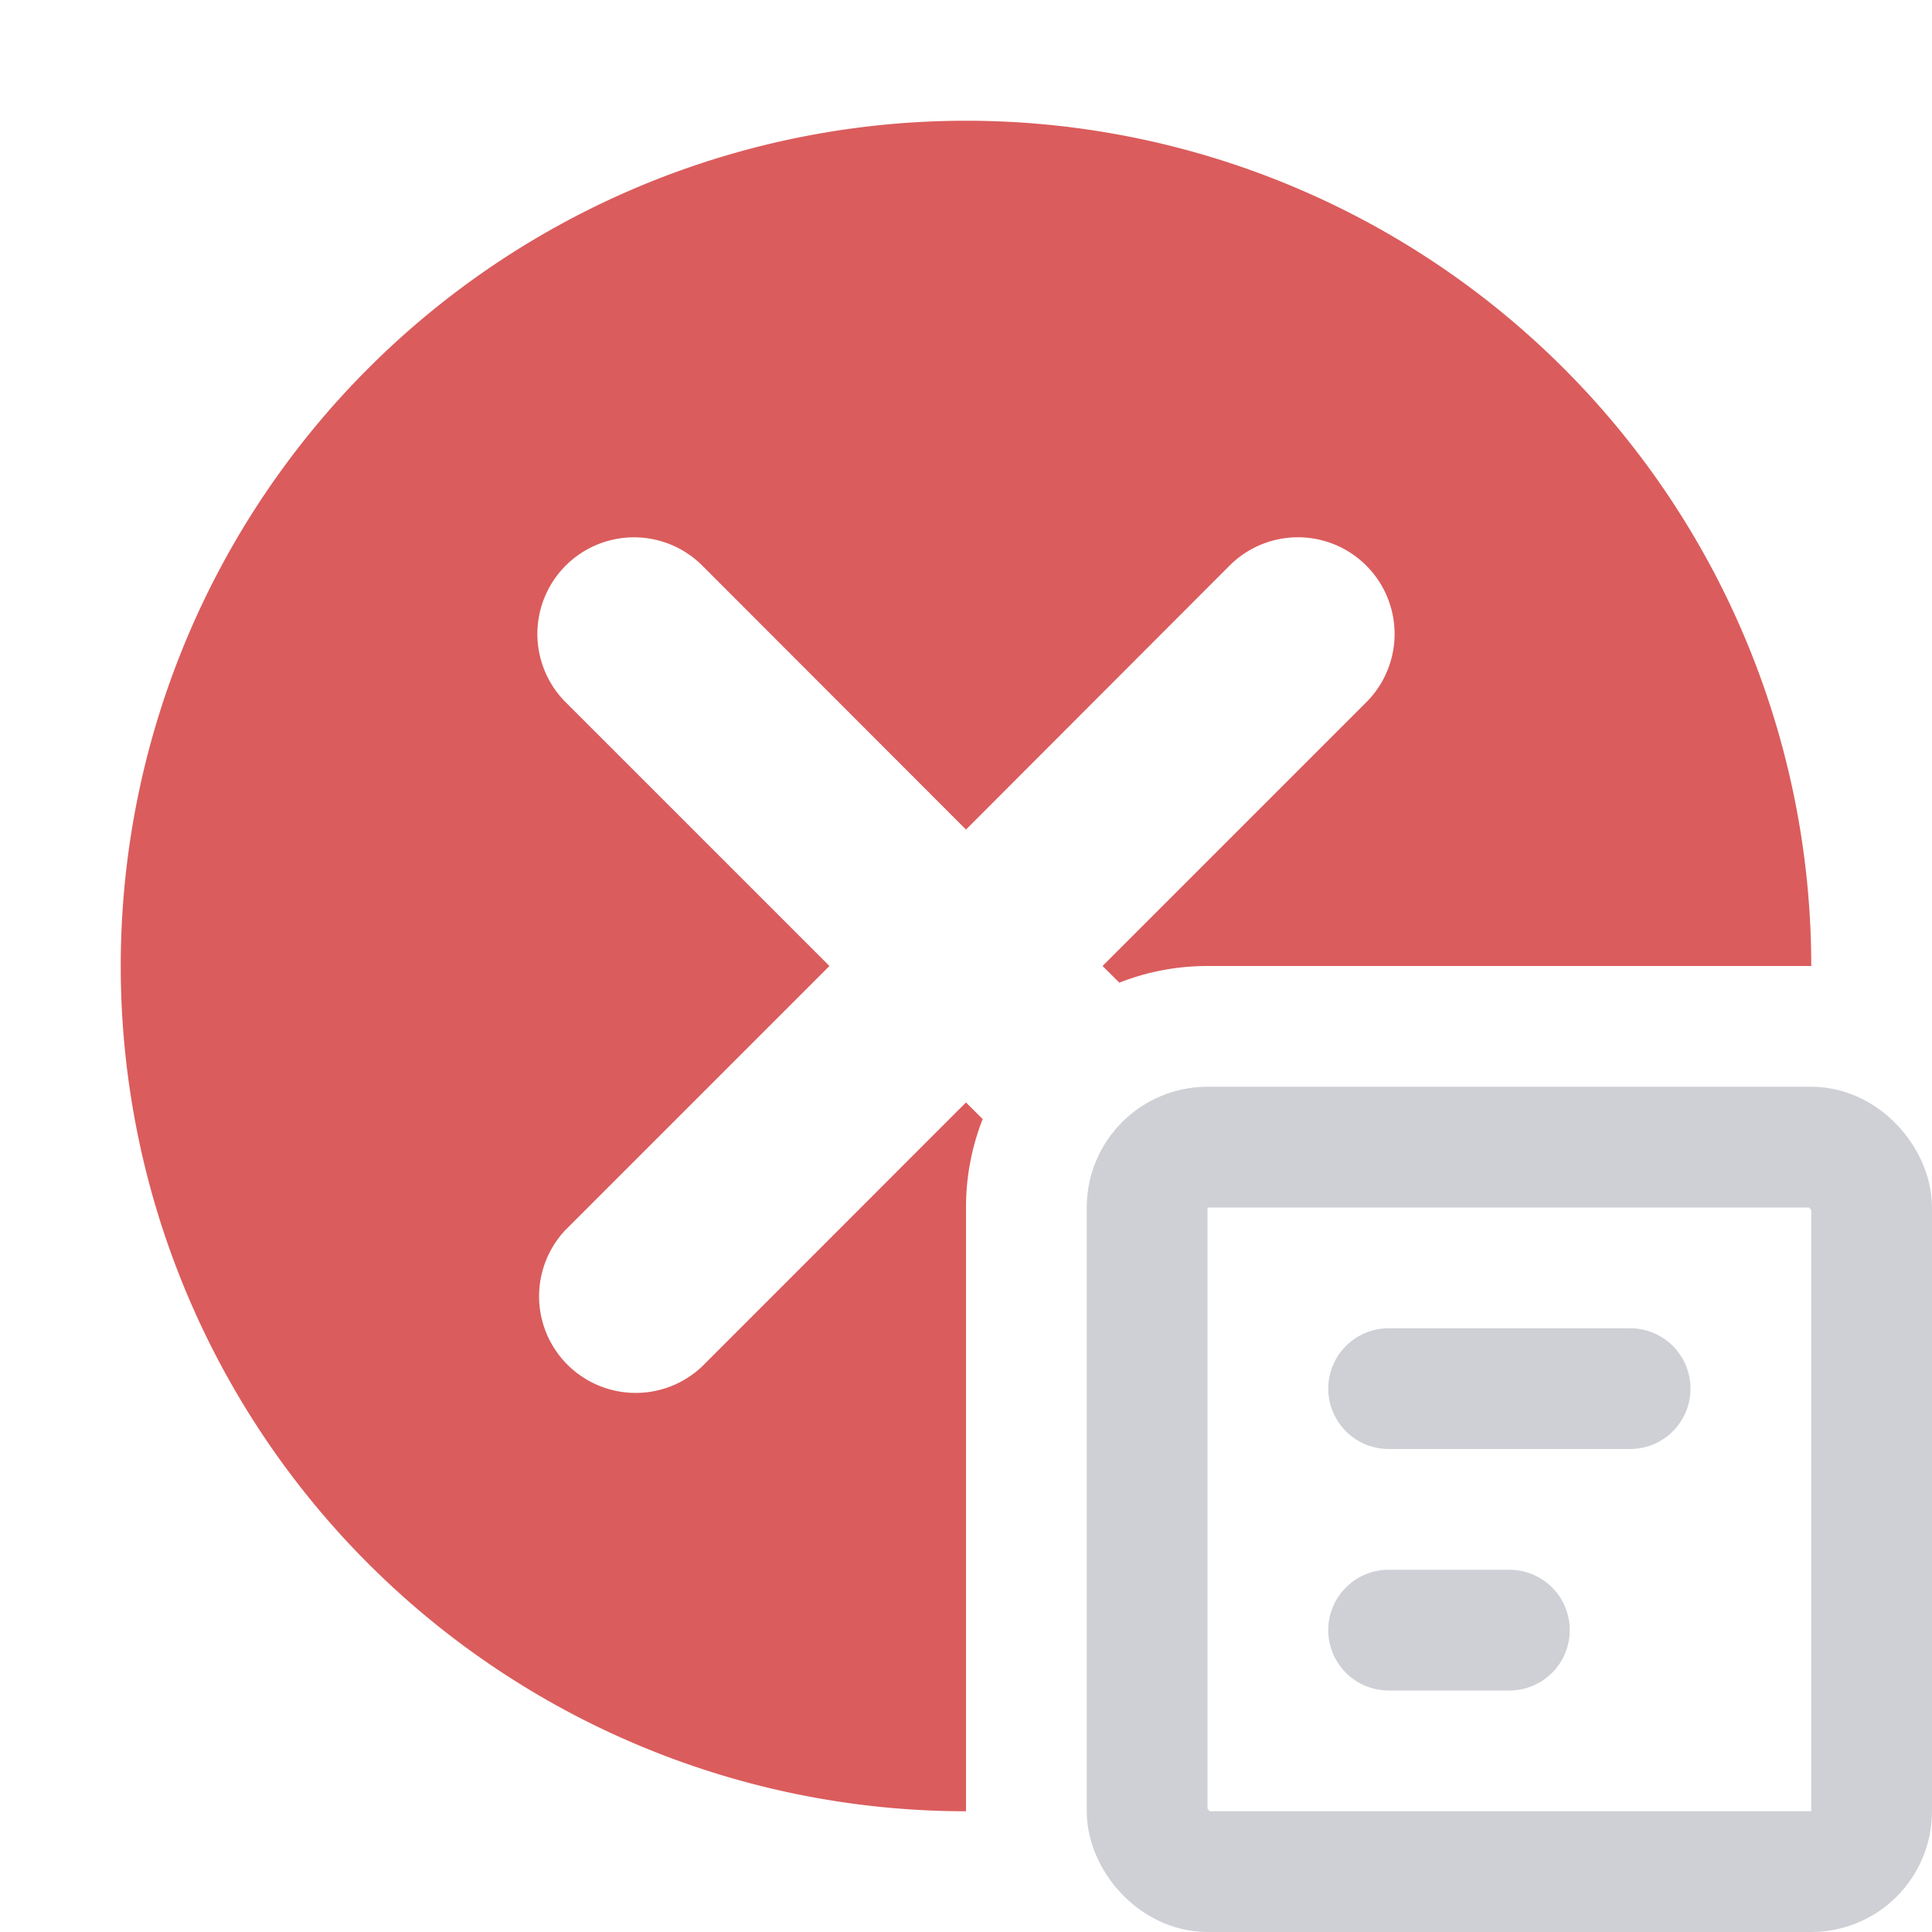 <svg width="16" height="16" viewBox="0 0 16 16" fill="none" xmlns="http://www.w3.org/2000/svg"><g clip-path="url(#clip0_2008_708)"><path fill-rule="evenodd" clip-rule="evenodd" d="M8 15a7 7 0 117-7h-5c-.258 0-.504.049-.73.138L9.131 8l2.184-2.184a.8.8 0 00-1.132-1.132L8 6.87 5.816 4.684a.8.8 0 10-1.131 1.132L6.869 8l-2.184 2.184a.8.8 0 001.13 1.132L8 9.13l.138.138A1.995 1.995 0 008 10v5z" fill="#DB5C5C"/><rect x="9.5" y="9.5" width="6" height="6" rx=".5" stroke="#CED0D6"/><path d="M11.5 11.5h2M11.5 13.5h1" stroke="#CED0D6" stroke-linecap="round"/></g><defs><clipPath id="clip0_2008_708"><path fill="#fff" d="M0 0h16v16H0z"/></clipPath></defs></svg>